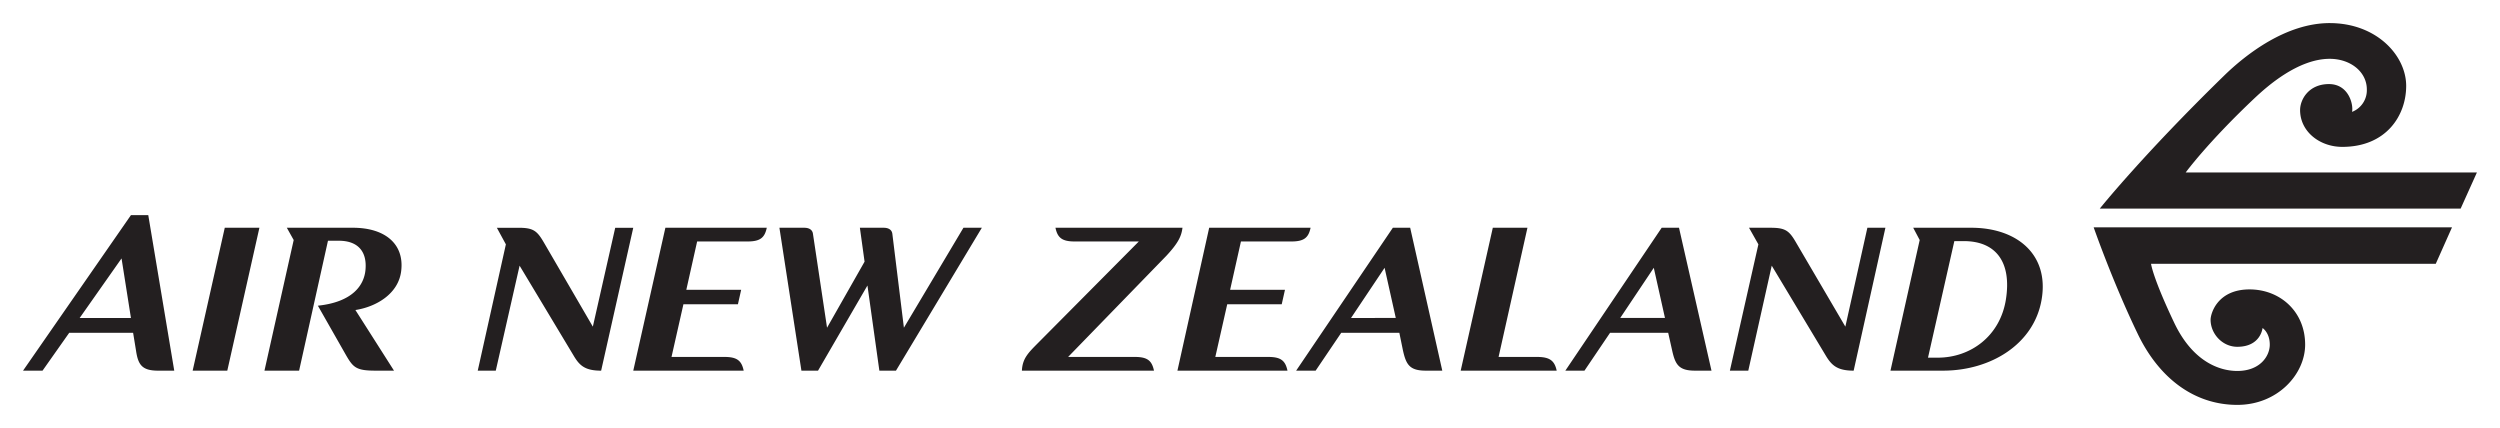 <svg viewBox="0 0 216.5 37.062" xmlns="http://www.w3.org/2000/svg"><path d="M11.34 18.63L1.996 32.099h1.688l2.312-3.281h5.531l.25 1.531c.18 1.212.495 1.75 1.907 1.75h1.406L12.84 18.63h-1.5zm8.125 1.094l-2.781 12.375h3l2.781-12.375h-3zm5.375 0l.594 1.062-2.531 11.312h3l2.5-11.25h.937c1.726 0 2.446 1.005 2.313 2.5-.112 1.34-1.1 2.806-4.125 3.125l2.437 4.281c.628 1.09.904 1.344 2.563 1.344h1.593l-3.343-5.25c1.792-.275 3.745-1.4 3.968-3.406.27-2.301-1.386-3.719-4.187-3.719H24.84zm18.188 0l.781 1.437L41.372 32.1h1.562l2.063-9.093 4.656 7.75c.512.873.971 1.343 2.406 1.343l2.781-12.375h-1.562l-1.938 8.563-4.218-7.25c-.608-1.048-.92-1.313-2.22-1.313h-1.874zm14.594 0l-2.781 12.375h9.562c-.178-.853-.558-1.188-1.656-1.188h-4.594l1.031-4.562h4.72l.28-1.25h-4.75l.938-4.188h4.375c1.098 0 1.476-.336 1.656-1.187h-8.781zm9.875 0l1.906 12.375h1.438l4.28-7.375 1.032 7.375h1.438l7.437-12.375h-1.594l-5.156 8.656-1-8.125c-.044-.381-.367-.531-.75-.531h-2.062l.406 2.937-3.25 5.719-1.219-8.125c-.046-.381-.369-.531-.75-.531h-2.156zm23.906 0c.179.852.556 1.187 1.656 1.187h5.563l-8.813 8.875c-.761.772-1.267 1.27-1.312 2.313h11.438c-.18-.846-.545-1.184-1.625-1.188h-5.812l8.5-8.75c1.073-1.15 1.315-1.736 1.405-2.437h-11zm13.312 0l-2.75 12.375h9.531c-.182-.853-.559-1.188-1.656-1.188h-4.594l1.031-4.562h4.72l.28-1.25h-4.75l.938-4.188h4.375c1.099 0 1.477-.335 1.656-1.187h-8.781zm15.906 0l-8.375 12.375h1.688l2.218-3.281h5.031l.313 1.53c.271 1.2.556 1.75 1.969 1.75h1.437l-2.78-12.374h-1.5zm8.656 0l-2.781 12.375h8.313c-.18-.851-.59-1.188-1.688-1.188h-3.344l2.5-11.188h-3zm14.625 0l-8.344 12.375h1.657l2.218-3.281h5.032l.343 1.53c.268 1.2.557 1.75 1.97 1.75h1.437l-2.813-12.374h-1.5zm7.563 0l.812 1.437-2.469 10.938h1.594l2.031-9.093 4.657 7.75c.518.873 1 1.343 2.437 1.343l2.75-12.375h-1.562l-1.907 8.563-4.25-7.25c-.603-1.048-.918-1.313-2.218-1.313h-1.875zm14.219 0l.562 1.062-2.531 11.312h4.562c4.08 0 7.883-2.265 8.532-6.187.648-3.878-2.144-6.188-6.094-6.188h-5.031zm3.562 1.156h.813c2.843 0 4.148 1.875 3.656 5.031-.496 3.196-3.063 5.063-5.906 5.063h-.844l2.281-10.094zm-158.72 1.5l.813 5.156H6.9l3.625-5.156zm109.38.812l.969 4.344H117l2.906-4.344zm23.312 0l.969 4.344h-3.875l2.906-4.344zM201.75 2c-3.747 0-7.216 2.663-9.187 4.594-7.013 6.84-10.72 11.469-10.72 11.469h31.25l1.407-3.125h-25.22s1.905-2.608 6-6.469c1.03-.963 3.723-3.375 6.47-3.375 1.803 0 3.218 1.127 3.218 2.656a2.01 2.01 0 01-1.28 1.938c.133-.647-.3-2.407-2-2.407-1.763 0-2.5 1.345-2.5 2.25 0 1.86 1.692 3.188 3.655 3.188 3.777 0 5.532-2.685 5.532-5.281 0-2.62-2.554-5.438-6.625-5.438zm-20.438 17.688s1.64 4.716 3.813 9.219c1.84 3.836 4.895 6.156 8.625 6.156 3.505 0 5.875-2.666 5.875-5.219 0-2.889-2.198-4.781-4.813-4.781-2.789 0-3.375 2.096-3.375 2.625 0 1.219 1.02 2.344 2.313 2.344 2.035 0 2.187-1.625 2.187-1.625s.625.4.625 1.437c0 .998-.845 2.281-2.812 2.281-1.57 0-3.878-.827-5.47-4.187-1.87-3.934-2-5.094-2-5.094h24.657l1.406-3.156h-31.031z" fill="#231f20"/></svg>